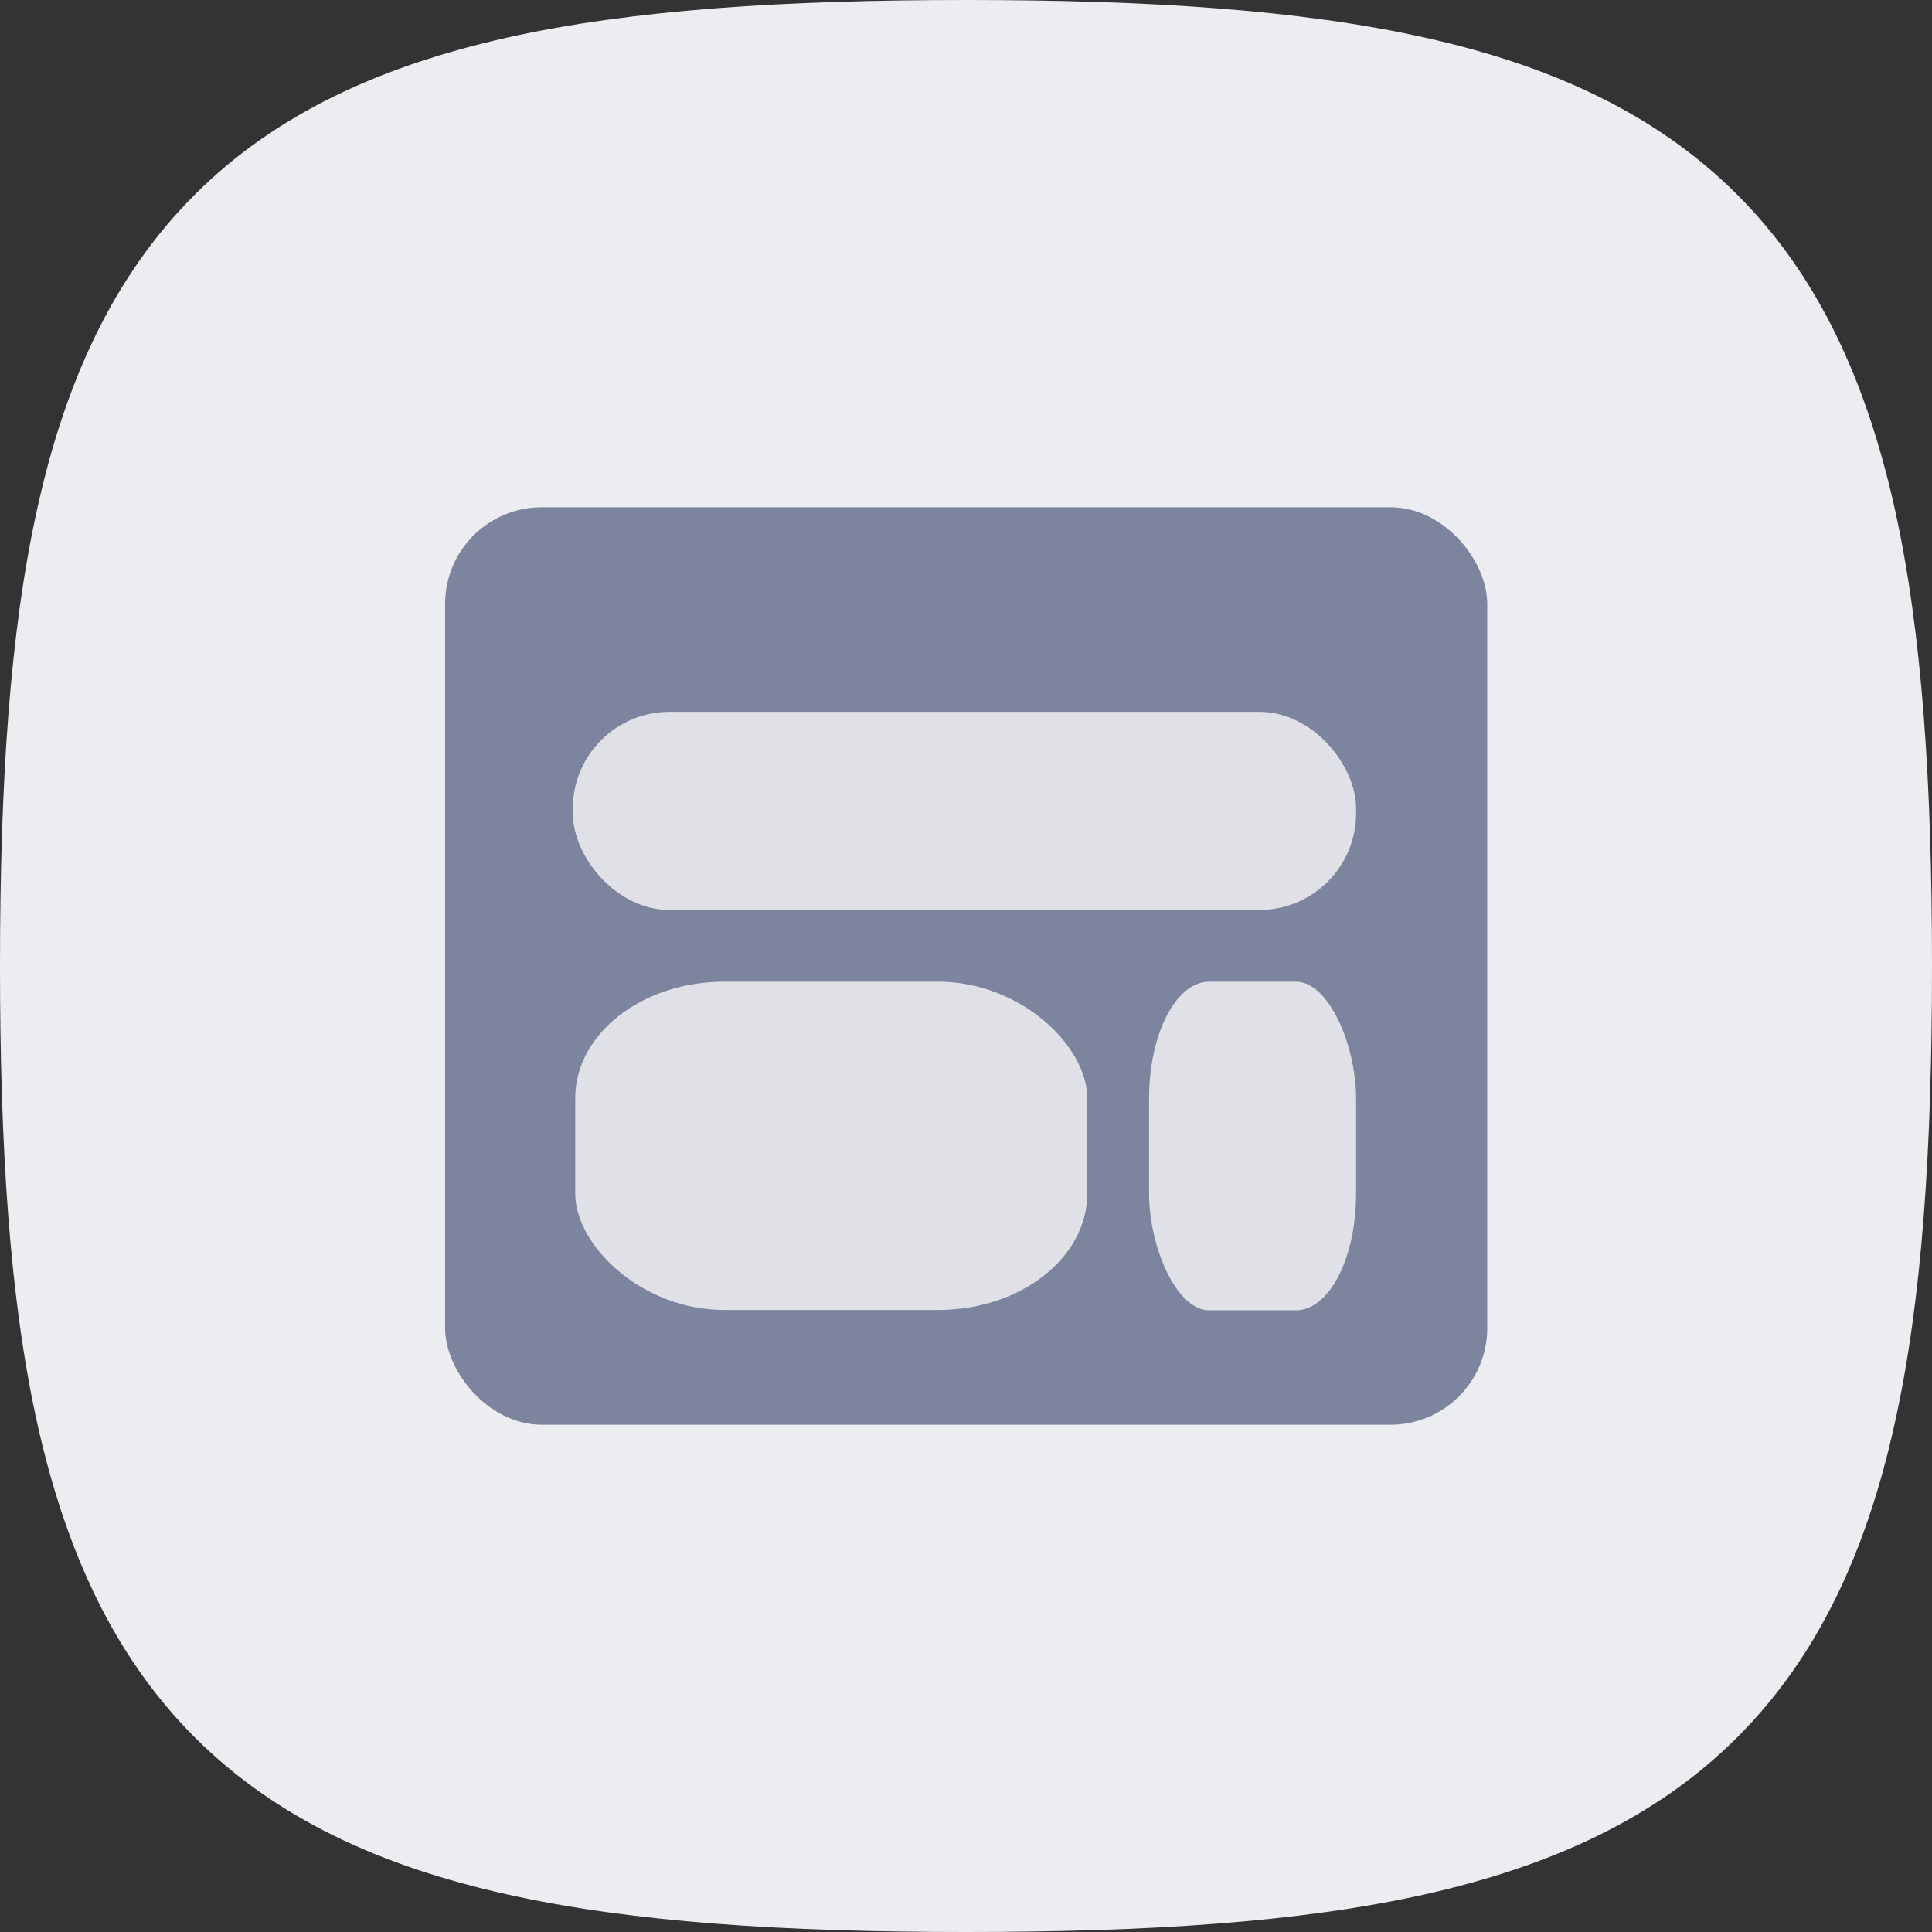 <?xml version="1.0" encoding="UTF-8"?>
<!DOCTYPE svg PUBLIC "-//W3C//DTD SVG 1.1//EN" "http://www.w3.org/Graphics/SVG/1.1/DTD/svg11.dtd">
<!-- Creator: CorelDRAW 2018 (64-Bit Evaluation Version) -->
<svg xmlns="http://www.w3.org/2000/svg" xml:space="preserve" width="0.394in" height="0.394in" version="1.1" style="shape-rendering:geometricPrecision; text-rendering:geometricPrecision; image-rendering:optimizeQuality; fill-rule:evenodd; clip-rule:evenodd"
viewBox="0 0 56.56 56.56"
 xmlns:xlink="http://www.w3.org/1999/xlink">
 <rect x="0" y="0" width="56.56" height="56.56" fill="#333333" stroke="none"/>
 <defs>
  <style type="text/css">
   <![CDATA[
    .fil1 {fill:#7D849D}
    .fil2 {fill:#DFE1E7}
    .fil0 {fill:#ECEDF0}
   ]]>
  </style>
 </defs>
 <g id="Layer_x0020_1">
  <path class="fil0" d="M14.85 1.1c3.67,-0.82 8.13,-1.1 13.43,-1.1 5.3,0 9.76,0.28 13.43,1.1 3.7,0.82 6.78,2.23 9.15,4.6 2.37,2.37 3.77,5.45 4.6,9.15 0.82,3.67 1.1,8.13 1.1,13.43 0,5.3 -0.28,9.76 -1.1,13.43 -0.82,3.7 -2.23,6.78 -4.6,9.15 -2.37,2.37 -5.45,3.77 -9.15,4.6 -3.67,0.82 -8.13,1.1 -13.43,1.1 -5.3,0 -9.76,-0.28 -13.43,-1.1 -3.7,-0.82 -6.78,-2.23 -9.15,-4.6 -2.37,-2.37 -3.77,-5.45 -4.6,-9.15 -0.82,-3.67 -1.1,-8.13 -1.1,-13.43 0,-5.3 0.28,-9.76 1.1,-13.43 0.82,-3.7 2.23,-6.78 4.6,-9.15 2.37,-2.37 5.45,-3.77 9.15,-4.6z"/>
  <g id="_2900655813360">
   <rect class="fil1" x="13.03" y="14.85" width="30.51" height="26.86" rx="2.83" ry="2.83"/>
   <rect class="fil2" x="16.77" y="20.84" width="22.93" height="5.8" rx="2.83" ry="2.83"/>
   <rect class="fil2" x="16.84" y="28.74" width="14.99" height="9.61" rx="4.36" ry="3.41"/>
   <rect class="fil2" x="33.64" y="28.74" width="6.06" height="9.62" rx="1.76" ry="3.41"/>
  </g>
 </g>
</svg>
